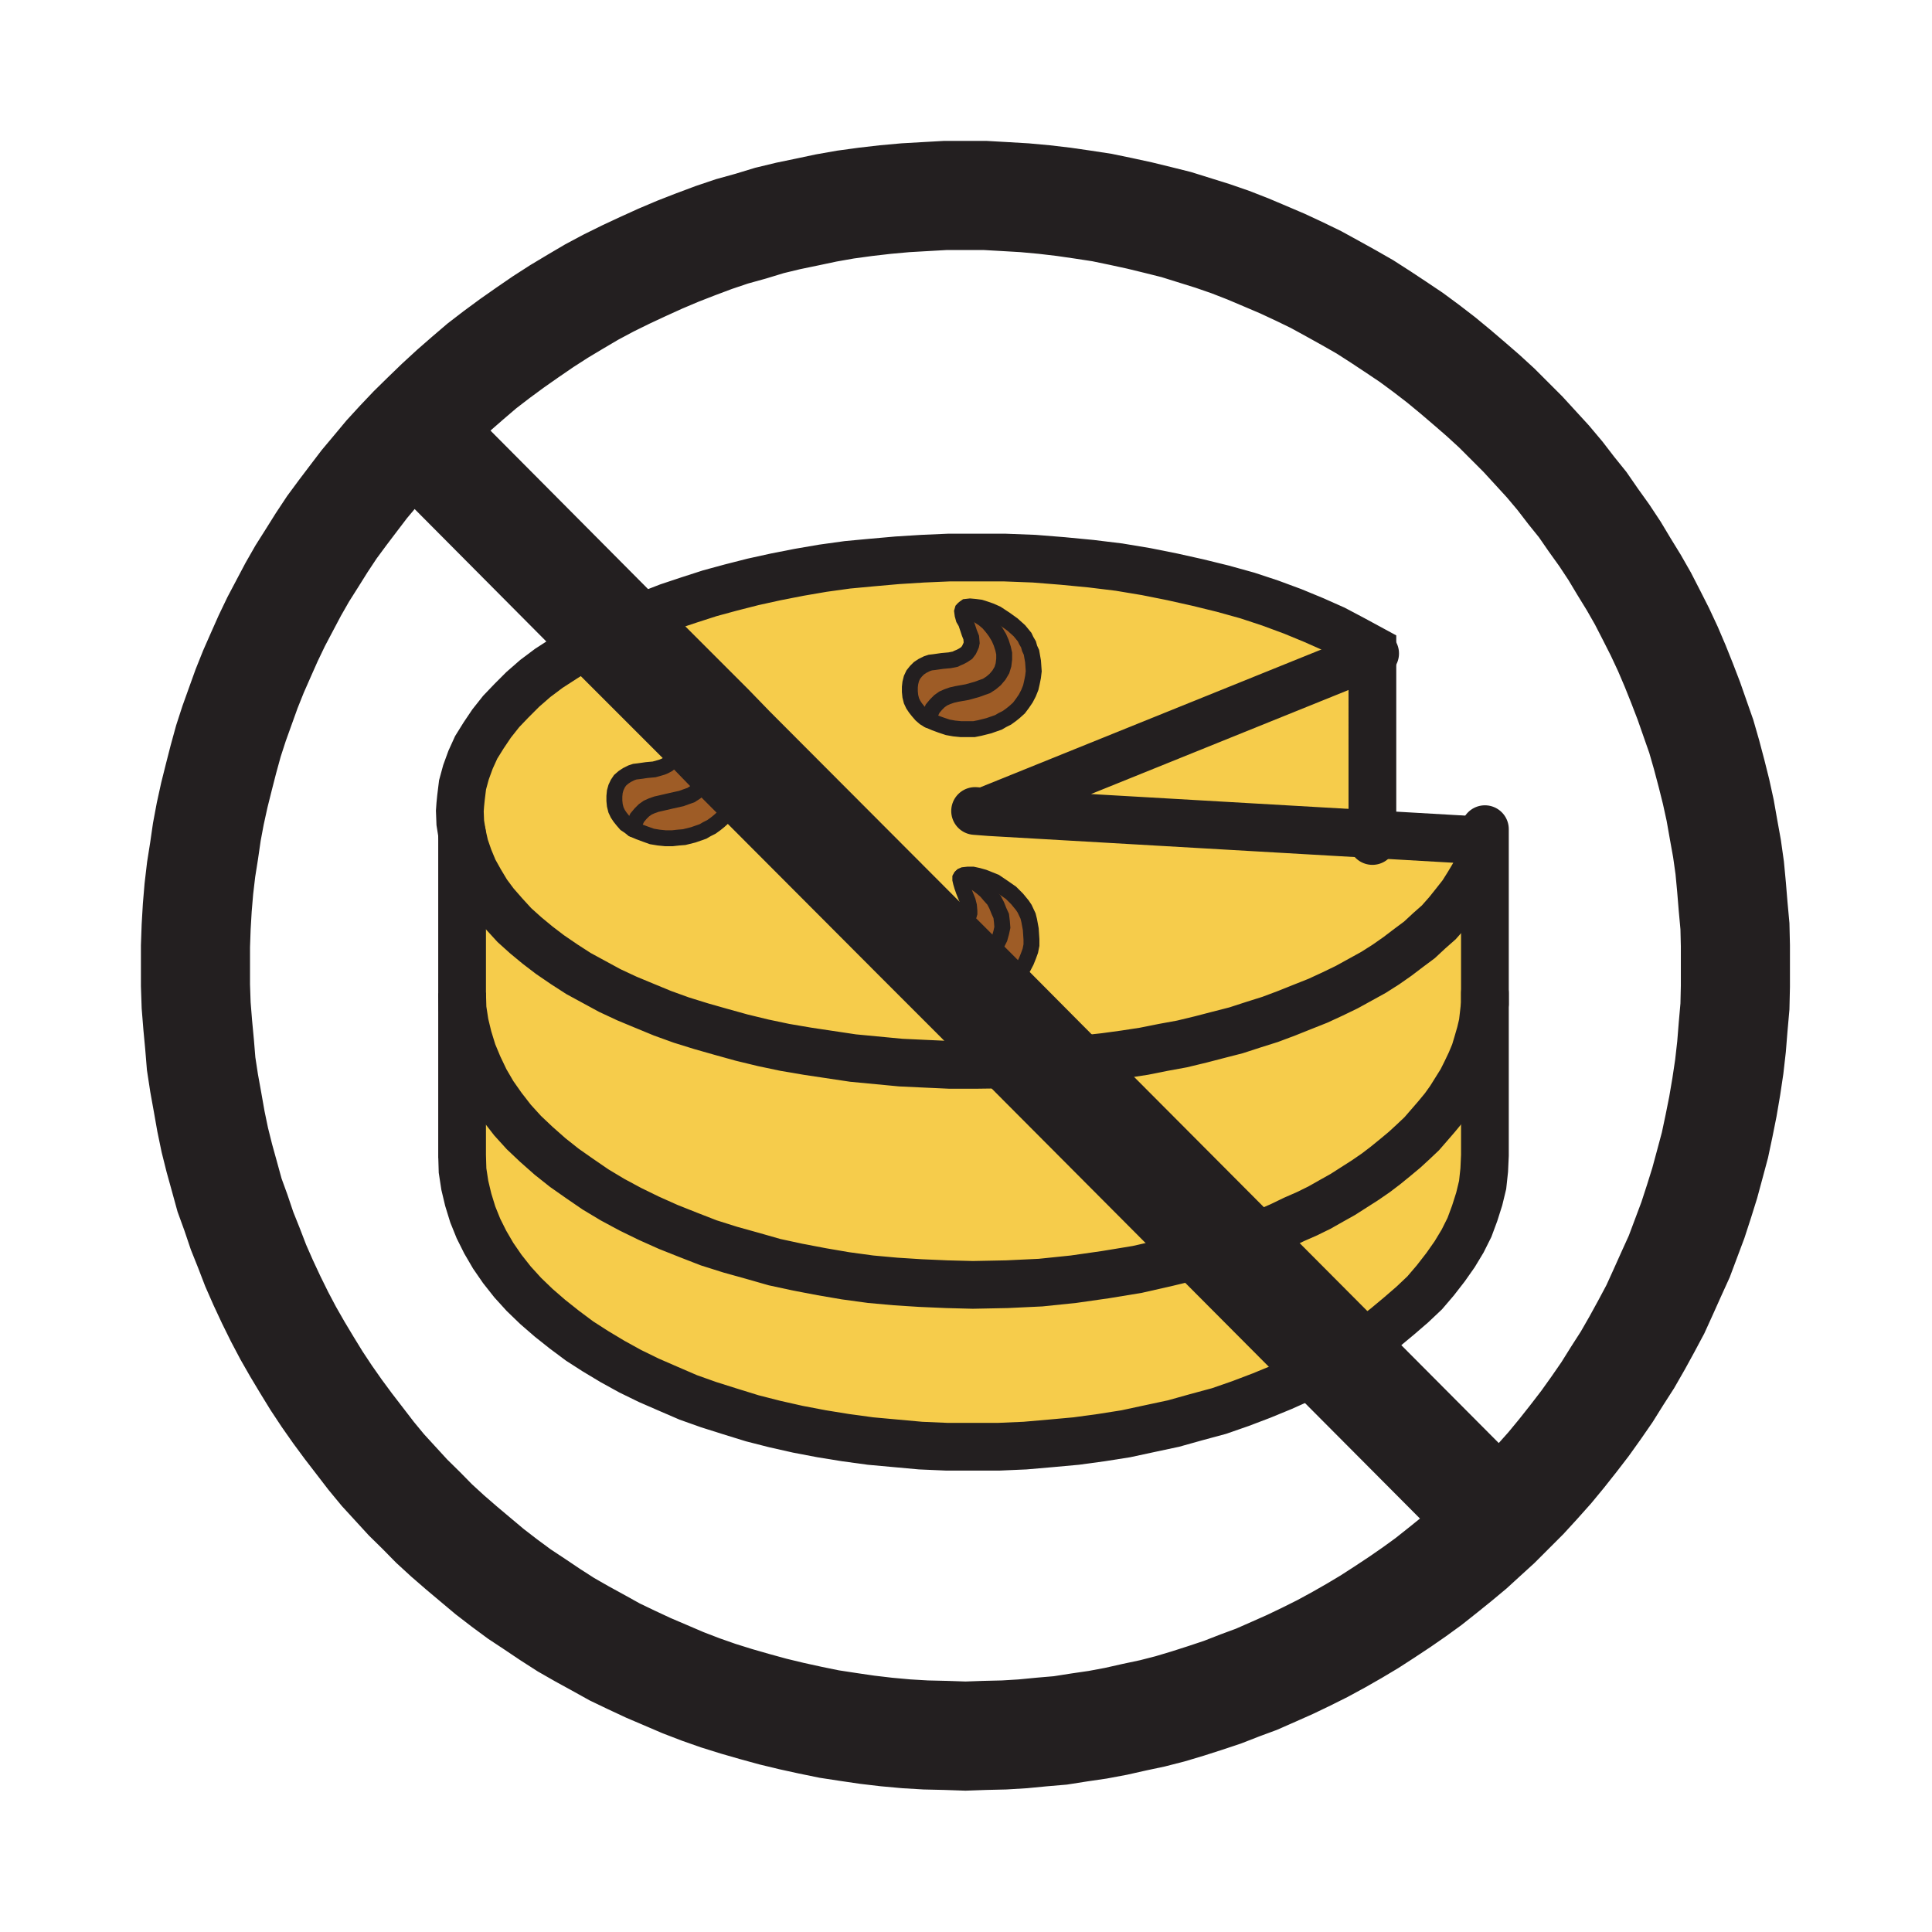 <svg id="Layer_1" xmlns="http://www.w3.org/2000/svg" viewBox="0 0 850 850"><style>.st0{fill:#f6cc4b}.st1{fill:#9e5c26}.st2,.st3,.st4{fill:none;stroke:#231f20;stroke-width:48;stroke-linecap:round;stroke-miterlimit:10}.st3,.st4{stroke-width:21}.st4{stroke-width:7}</style><path class="st0" d="M539.3 548.3l-12.5 4-13.3 3.2-13.2 3-14 2.3-14 2-14.5 1.5-14.8.7-15 .3-11.5-.3-11.5-.5-11-.7-11-1-11-1.5-10.5-1.8-10.5-2-10.2-2.2-9.8-2.8-9.7-2.7-9.5-3-9-3.5-8.8-3.5-8.5-3.8-8.2-4-7.8-4.2-7.5-4.5-7-4.8-6.7-4.7-6.3-5-6-5.3-5.5-5.2-5-5.5-4.5-5.8-4-5.7-3.5-6-3-6.3-2.5-6-2-6.5-1.5-6.2-1-6.5-.2-6.8v-70l1.2 5.3 1.8 5.2 2.2 5.3 2.8 5 3 5 3.5 4.7 4.2 4.8 4.3 4.7 5 4.5 5.2 4.3 5.5 4.2 6.3 4.3 6.2 4 6.8 3.7 7 3.8 7.5 3.5 7.7 3.2 8 3.3 8.3 3 8.7 2.7 8.8 2.5 9 2.5 9.5 2.3 9.5 2 10 1.7 10 1.5 10 1.5 10.5 1 10.5 1 10.7.5 11 .5h11l15-.2 14.8-.8z"/><path class="st1" d="M437.8 388l3.7 2.5 3.3 2.3 2.7 2.7 2.3 2.8 1 1.5.7 1.5.8 1.7.5 2 .7 3.8.3 4.5v2.5l-.5 2.5-.8 2.2-1 2.5-1.2 2.3-1.3 2.2-1.7 2-1.8 1.8-1.7 1.2-1.8 1.3-1.7 1-2 1-4 1.5-4 1h-.5L416 424.5l2.5-.7 2.5-.8 5.8-1.2 2.7-.5 2.8-1 2.5-1.5 1-.8 1.2-1 1.8-2.2 1-2 .7-2.5.5-2.3-.2-2.5-.3-2.5-1-2.2-1-2.5-1.2-2.3-1.8-2-1.7-2-2-1.7-2-1.5-2.3-1.3-2.2-1-2.5-.7.5-.5.7-.3 1.8-.2h2.2l2.3.5 2.5.7 2 .8z"/><path class="st0" d="M588.8 598l-8 4.3-8.3 4.2-8.5 3.8-9 3.7-9.2 3.5-9.5 3.3-10 2.7-10 2.8-10.3 2.2-10.7 2.3-10.8 1.7-11 1.5-11 1-11.5 1-11.5.5h-23L405 636l-11-1-11-1-11-1.5-10.5-1.7-10.5-2-10.2-2.3-9.8-2.5-9.7-3-9.5-3-9-3.2-8.8-3.8-8.5-3.7-8.2-4-7.8-4.3-7.5-4.5-7-4.5-6.7-5-6.3-5-6-5.2-5.5-5.3-5-5.5-4.5-5.7-4-5.8-3.5-6-3-6-2.5-6.2-2-6.5-1.5-6.3-1-6.5-.2-6.7V437l.2 6.8 1 6.5 1.5 6.2 2 6.5 2.5 6 3 6.3 3.5 6 4 5.7 4.5 5.8 5 5.5 5.5 5.2 6 5.3 6.3 5 6.7 4.7 7 4.8 7.5 4.5 7.8 4.2 8.2 4 8.5 3.8 8.8 3.5 9 3.5 9.5 3 9.7 2.7 9.8 2.8 10.2 2.2 10.5 2 10.5 1.8 11 1.5 11 1 11 .7 11.5.5 11.5.3 15-.3 14.8-.7 14.5-1.5 14-2 14-2.3 13.2-3 13.3-3.2 12.5-4z"/><path class="st0" d="M653.3 437v71.3l-.3 6.5-.7 6.5-1.5 6.2-2 6.3-2.3 6.2-3 6-3.5 5.8-4 5.7-4.5 5.8-4.7 5.5-5.5 5.2-5.8 5-6 5-6.5 5-7 4.5-7.2 4.5-49.5-49.7 12.5-4.3 6-2.2 5.7-2.5 5.8-2.8 5.7-2.5 5.5-2.7 5.3-3 5-2.8 5-3.2 4.7-3 4.8-3.3 4.2-3.2 4.3-3.5 4.2-3.5 3.8-3.5 3.7-3.5 3.3-3.8 3.2-3.7 3.3-4 2.7-3.8 2.5-4 2.5-4 2-4 2-4.2 1.8-4.3 1.2-4 1.3-4.5 1-4.2.5-4.3.5-4.5z"/><path class="st1" d="M422.8 385.8l2.5.7 2.2 1 2.3 1.3 2 1.5 2 1.7 1.7 2 1.8 2 1.2 2.3 1 2.5 1 2.2.3 2.5.2 2.5-.5 2.3-.7 2.5-1 2-1.8 2.2-1.2 1-1 .8-2.5 1.5-2.8 1-2.7.5-5.8 1.2-2.5.8-2.5.7-12.5-12.5 1.5-1.2 1.8-.8 1.7-.5 1.5-.2 3.8-.5 3-.5 2.5-.5 1.2-.3 1-.5 1.5-.7 1.3-1 1.2-1.3.8-1.5.2-.7v-1l-.2-2.3-.5-2-1.8-4.5-.7-2-.5-1.7-.3-1.3v-.7z"/><path class="st0" d="M603.8 367l48.5 2.8h1v6.3h-1l-1.8 4.5-2 4.3-2.5 4.1-2.8 4.3-3.3 4.3-3.3 4-3.8 4.3-4.3 3.8-4.3 4-4.8 3.5-5 3.8-5 3.5-5.5 3.5-5.8 3.3-6 3.3-6.3 3-6.5 3-6.3 2.4-7 2.8-7.3 2.8-7.3 2.3-7.8 2.5-7.8 2-7.8 2-8.3 2-8.3 1.5-8.5 1.8-8.5 1.3-8.4 1-9 1-9 1-9.3.5-29-29.3h.5l4-1 4-1.5 2-1 1.8-1 1.8-1.3 1.8-1.3 1.8-1.8 1.8-2 1.3-2.3 1.3-2.3 1-2.5.8-2.3.5-2.5v-2.5l-.3-4.5-.8-3.8-.5-2-.8-1.8-.8-1.5-1-1.5-2.3-2.8-2.8-2.8-3.3-2.3-3.8-2.5-3-1.3-2-.8-2.5-.8-2.3-.5h-2.3l-1.6 1-.8.3-.5.5-.3.5v.8l.3 1.3.5 1.8.8 2 1.8 4.5.5 2 .3 2.3v1l-.3.8-.8 1.5-1.3 1.3-1.3 1-1.5.8-1 .5-1.3.3-2.5.5-3 .5-3.8.5-1.5.3-1.8.5-1.8.8-1.5 1.3-82-82.3-1.8-2.8-2-2.3-2.5-2.3-3-2.3-42.8-42.8 8-3.8 8-3.5 8.5-3.3 9-3 9.3-3 9.3-2.5 9.8-2.5 10-2.3 10.3-2L362 250l10.8-1.5 10.8-1 11.3-1 11.3-.8 11.5-.5H442l13 .5 12.5 1L480 248l12.3 1.5 12 2 11.5 2.3 11.3 2.5 11 2.8 10.8 3 10 3.3 10 3.8 9.3 3.8 9 4 8.5 4.5 8.3 4.5v2.3l-168.3 68v1.3l168.1 9.4zm-149-71.7l-.3-4.3-.8-4-.8-1.8-.5-1.8-1-1.8-.8-1.5-2.3-2.8-3-2.8-3.3-2.3-3.8-2.5-2.8-1.3-2.3-.8-2.3-.8-1.8.2-2.3-.3-1.7.3-.8.5-.5.5-.3.3-.3.8.3 1.5.5 1.8 1 1.8 1.5 4.5.8 2 .3 2.3-.3 1-.3.8-.8 1.5-1 1.3-1.5 1-1.3.8-1.3.5-1 .5-2.5.5-3.3.3-3.5.5-1.8.3-1.5.5-2 1-1.5 1-1.3 1.3-1.3 1.5-.8 1.8-.5 2-.3 1.8v2l.3 2 .5 2 .8 1.8 1 1.5 1.3 1.5 1.3 1.5 1.5 1.3 1.8 1 2.8 1.3 2.8 1 3 1 2.8.5 3 .3h5.8l2.5-.5 4-1 4.3-1.5 1.8-1 2-1 1.8-1.3 1.5-1.3 2-1.8 1.5-2 1.5-2.3 1.3-2.3 1-2.5.5-2.3.5-2.5.2-3z"/><path class="st1" d="M308.5 318l3.8 2.3 9.2 9.5 1.5 2.7 1 3.3.5 3.5.3 4-.3 2.5-.5 2.5-.7 2.2-.8 2.5-1.2 2.3-1.5 2.2-1.5 2-2 1.8-1.5 1.2-1.8 1.3-2 1-1.7 1-4.3 1.5-4 1-2.5.2-2.7.3h-3l-3-.3-3-.5-2.8-1-2.7-1-2.8-1.2.8-2.8 1-2.2 1.5-1.8 1.5-1.5 1.7-1.2 1.8-.8 2-.7 2.2-.5 4.3-1 4.5-1 2.2-.8 2-.7 2-1.3 1.8-1.5 1.7-2.2 1.3-2 .7-2.3.3-2.5v-2.5l-.5-2.2-.8-2.5-1.2-2.5-1.3-2.3-1.5-2-2-2-1.7-1.7-2.3-1.5-2.2-1.3-2.3-1-2.2-.7.5-.5.7-.3 1.8-.2 2.2.2 2.3.3 2.2.7 2.3.8z"/><path class="st0" d="M653.3 376v65.5l-.5 4.5-.5 4.3-1 4.2-1.3 4.5-1.2 4-1.8 4.3-2 4.2-2 4-2.5 4-2.5 4-2.7 3.8-3.3 4-3.2 3.7-3.3 3.8-3.7 3.5-3.8 3.5-4.2 3.5-4.3 3.5-4.2 3.2-4.8 3.3-4.7 3-5 3.2-5 2.8-5.3 3-5.5 2.7-5.7 2.5-5.8 2.8-5.7 2.5-6 2.2-12.5 4.3-80.5-80.8 9.2-.5 9-1 9-1 8.8-1.2 8.5-1.3 8.5-1.7 8.2-1.5 8.3-2 7.7-2 7.8-2 7.7-2.5 7.3-2.3 7.2-2.7 7-2.8 6.8-2.7 6.5-3 6.2-3 6-3.3 5.8-3.2 5.5-3.5 5-3.5 5-3.8 4.7-3.5 4.3-4 4.2-3.7 3.8-4.3 3.2-4 3.3-4.2 2.7-4.3 2.5-4.2 2-4.3 1.8-4.5z"/><path class="st0" d="M403.5 412l-1.2 1-.8 1-.7 1.3-.5 1.2-.5 1.3-.3 1.5-.2 3 .2 2 .5 2 .8 1.7 1 1.5 1.2 1.5 1.5 1.5 1.5 1 1.8 1.3 2.5 1.2 2.7 1 2.8.8 3 .5 2.7.5h5.8l2.5-.5 29 29.2-14.8.8-15 .2h-11l-11-.5-10.7-.5-10.5-1-10.5-1-10-1.5-10-1.5-10-1.7-9.5-2-9.5-2.3-9-2.5-8.8-2.5-8.7-2.7-8.3-3-8-3.3-7.7-3.2-7.5-3.5-7-3.8-6.8-3.7-6.2-4-6.3-4.3-5.5-4.2-5.2-4.3-5-4.5-4.3-4.7-4.2-4.8-3.5-4.7-3-5-2.8-5-2.2-5.3-1.8-5.2-1.2-5.3-.8-5-.2-5.2.2-2.8.3-3 .7-5.7 1.5-5.5 2-5.5 2.5-5.5 3.3-5.3 3.5-5.2 4.2-5.3 4.5-4.7 5-5 5.5-4.8 6-4.5 6.5-4.2 6.8-4.3 7.2-4.2 7.5-3.8 42.8 42.8-3.8-2.3-2.7-1.2-2.3-.8-2.2-.7-2.3-.3-2.2-.2-1.8.2-.7.3-.5.5-.3.5-.2.7.2 1.3.5 1.7 1 2 1.5 4.5.8 2 .2 2.3-.2 1-.3.7-.7 1.5-1.3 1.3-1.2 1-1.3.7-1.2.5-1 .3-2.5.7-3.3.3-3.5.5-1.7.2-1.5.5-2 1-1.5 1-1.5 1.3-1 1.5-.8 1.7-.5 1.8-.2 2v2l.2 2 .5 2 .8 1.7 1 1.5 1.2 1.5 1.3 1.5 1.5 1 1.7 1.3 2.8 1.2 2.7 1 2.8 1 3 .5 3 .3h3l2.7-.3 2.5-.2 4-1 4.3-1.5 1.7-1 2-1 1.8-1.3 1.5-1.2 2-1.8 1.5-2 1.5-2.2 1.2-2.3.8-2.5.7-2.2.5-2.5.3-2.5-.3-4-.5-3.5-1-3.3-1.5-2.7zM603.8 288v79l-168.3-9.7V356z"/><path class="st1" d="M438.5 270l3.8 2.5 3.2 2.3 3 2.7 2.3 2.8.7 1.5 1 1.7.5 1.8.8 1.7.7 4 .3 4.3-.3 2.5-.5 2.5-.5 2.2-1 2.5-1.2 2.3-1.5 2.2-1.5 2-2 1.8-1.5 1.2-1.8 1.3-2 1-1.7 1-4.3 1.5-4 1-2.5.5h-5.7l-3-.3-2.8-.5-3-1-2.7-1-2.8-1.2.8-2.8 1-2.2 1.5-1.8 1.5-1.5 1.7-1.2 1.8-.8 2-.7 2.2-.5 4.5-.8 4.3-1.2 2.2-.8 2-.7 2-1.3 1.8-1.5 1.7-2 1.3-2.2.7-2.3.3-2.5v-2.5l-.5-2.2-.8-2.5-1-2.3-1.5-2.5-1.5-2-1.7-2-2-1.7-2.3-1.5-2.2-1.3-2.3-1-2.2-.5.5-.5.7-.5 1.8-.2 2.2.2 2.3.3 2.2.7 2.3.8z"/><path class="st1" d="M423.8 268l2.2.5 2.3 1 2.2 1.3 2.3 1.5 2 1.7 1.7 2 1.5 2 1.5 2.5 1 2.3.8 2.5.5 2.2v2.5l-.3 2.5-.7 2.3-1.3 2.2-1.7 2-1.8 1.5-2 1.3-2 .7-2.2.8-4.3 1.2-4.5.8-2.2.5-2 .7-1.8.8-1.7 1.2-1.5 1.5-1.5 1.8-1 2.2-.8 2.8-1.7-1-1.5-1.3-1.3-1.5-1.2-1.5-1-1.5-.8-1.7-.5-2-.2-2v-2l.2-1.8.5-2 .8-1.7 1.2-1.5 1.3-1.3 1.5-1 2-1 1.5-.5 1.7-.2 3.5-.5 3.3-.3 2.5-.5 1-.5 1.2-.5 1.3-.7 1.5-1 1-1.3.7-1.5.3-.7.2-1-.2-2.3-.8-2-1.5-4.5-1-1.7-.5-1.8-.2-1.5.2-.7zM293.8 315.8l2.2.7 2.3 1 2.2 1.3 2.3 1.5 1.7 1.7 2 2 1.5 2 1.3 2.3 1.2 2.5.8 2.5.5 2.2v2.5l-.3 2.5-.7 2.3-1.3 2-1.7 2.2-1.8 1.5-2 1.3-2 .7-2.2.8-4.5 1-4.3 1-2.2.5-2 .7-1.8.8-1.7 1.2-1.5 1.5-1.5 1.8-1 2.2-.8 2.8-1.7-1.3-1.5-1-1.3-1.5-1.2-1.5-1-1.5-.8-1.7-.5-2-.2-2v-2l.2-2 .5-1.8.8-1.7 1-1.5 1.5-1.3 1.5-1 2-1 1.5-.5 1.7-.2 3.5-.5 3.3-.3 2.5-.7 1-.3 1.2-.5 1.3-.7 1.2-1 1.3-1.3.7-1.5.3-.7.2-1-.2-2.3-.8-2-1.5-4.5-1-2-.5-1.7-.2-1.3.2-.7z"/><path class="st2" d="M181.5 189l5.8-5.7 6-5.8 6.2-5.7 6.3-5.5 6.2-5.3 6.5-5 6.8-5 6.7-4.7 7-4.8 7-4.5 7-4.2 7.3-4.3 7.5-4 7.5-3.7 7.5-3.5 7.7-3.5 7.8-3.3 7.7-3 8-3 8-2.7 8.3-2.3 8.2-2.5 8.3-2 8.2-1.7 8.5-1.8L372 90l8.8-1.2 8.7-1 8.8-.8 8.7-.5 8.8-.5h17.7l8.8.5 8.5.5 8.7.8 8.5 1 8.3 1.2 8.5 1.3L493 93l8.3 1.8 8.2 2 8 2 8 2.5 8 2.5 7.8 2.7 7.7 3 7.8 3.3 7.5 3.2 7.5 3.5 7.2 3.5 7.3 4 7.2 4 7 4 7 4.5 6.8 4.5 6.7 4.5 6.5 4.8 6.5 5 6.3 5.2 6.2 5.3 6 5.2 6 5.5 5.8 5.8 5.7 5.7 5.5 6 5.5 6 5.3 6.3 5 6.5 5 6.2 4.7 6.8 4.8 6.7 4.5 6.8 4.2 7 4.3 7 4 7 3.7 7.2 3.8 7.5 3.5 7.5 3.2 7.5 3 7.5 3 7.8 2.8 8 2.7 7.7 2.3 8 2.2 8.3 2 8 1.8 8.2 1.5 8.5 1.5 8.3 1.2 8.5.8 8.5.7 8.5.8 8.7.2 8.5v18l-.2 8.8-.8 9-.7 8.7-1 8.8-1.3 8.7-1.5 8.8-1.7 8.5-1.8 8.5-2.2 8.2-2.3 8.5-2.5 8-2.7 8.3-3 8-3 8-3.5 7.7-3.5 7.8-3.5 7.7-4 7.5-4 7.3-4.3 7.5-4.5 7-4.5 7.2-4.7 6.8-5 7-5 6.5-5.3 6.7-5.2 6.3-5.8 6.5-5.5 6-6 6-6 6-5.7 5.2-5.8 5.3-6 5-6.2 5-6.3 5-6.2 4.5-6.5 4.5-6.8 4.5-6.5 4.2-6.7 4-7 4-7 3.8-7 3.5-7.3 3.5-7.2 3.2-7.5 3.3-7.3 2.7-7.7 3-7.5 2.5-7.8 2.5-7.7 2.3-7.8 2-8 1.7-8 1.8-8 1.5-8.2 1.2-8.3 1.3-8.2.7-8.3.8-8.2.5-8.5.2-8.5.3-8.8-.3-8.7-.2-8.5-.5-8.8-.8-8.5-1-8.2-1.2-8.5-1.3-8.3-1.7-8.2-1.8-8.3-2-8-2.2-8-2.3-8-2.5-7.7-2.7-7.8-3-7.7-3.3-7.5-3.2-7.5-3.5-7.3-3.5-7.2-4-7.3-4-7-4-7-4.5-6.7-4.5-6.8-4.5-6.5-4.8-6.5-5-6.2-5.2-6.3-5.3-6-5.2-6-5.5-5.7-5.8-5.8-5.7-5.5-6-5.5-6-5.2-6.3-5-6.5-5-6.5-4.8-6.5-4.7-6.7-4.5-6.8-4.3-7-4.2-7-4-7-3.8-7.2-3.7-7.5-3.5-7.5-3.3-7.5-3-7.8-3-7.5-2.7-8-2.8-7.7-2.2-8-2.3-8.3-2-8-1.7-8.2-1.5-8.5-1.5-8.3-1.3-8.5-.7-8.5-.8-8.5-.7-8.7-.3-8.8v-17.2l.3-8.5.5-8.5.7-8.3 1-8.5 1.3-8.2L91 366l1.5-8 1.8-8.2 2-8 2-7.8 2.2-8 2.5-7.7 2.8-7.8 2.7-7.5 3-7.5 3.3-7.5 3.2-7.2 3.5-7.3 3.8-7.2 3.7-7 4-7 4.3-6.8 4.2-6.7 4.5-6.8 4.8-6.5 4.7-6.2 4.8-6.3 5.2-6.2 5-6 5.5-6z"/><path class="st2" d="M182.8 190.3l86.7 87.2 42.8 42.8 9.2 9.5 82 82.2 12.5 12.5 13.8 13.8 29 29.2 80.5 80.8 49.5 49.7 67.5 67.8"/><path class="st3" d="M203.3 438.3v71.2-1.2l.2 6.7 1 6.5 1.5 6.3 2 6.5 2.5 6.2 3 6 3.5 6 4 5.8 4.5 5.7 5 5.5 5.5 5.3 6 5.2 6.3 5 6.7 5 7 4.5 7.5 4.5 7.8 4.3 8.2 4 8.5 3.7 8.8 3.8 9 3.2 9.5 3 9.7 3 9.8 2.5 10.2 2.3 10.5 2 10.5 1.7 11 1.5 11 1 11 1 11.5.5h23l11.5-.5 11.5-1 11-1 11-1.5 10.8-1.7 10.7-2.3 10.3-2.2 10-2.8 10-2.7 9.5-3.3 9.2-3.5 9-3.7 8.5-3.8 8.3-4.2 8-4.3 7.2-4.5 7-4.5 6.5-5 6-5 5.8-5 5.5-5.2 4.7-5.5 4.5-5.8 4-5.7 3.5-5.8 3-6 2.3-6.2 2-6.3 1.5-6.2.7-6.5.3-6.5V364.8M203.3 366.8V437"/><path class="st3" d="M203.3 438.3V437l.2 6.8 1 6.5 1.5 6.2 2 6.5 2.5 6 3 6.3 3.5 6 4 5.7 4.5 5.8 5 5.5 5.5 5.2 6 5.3 6.3 5 6.7 4.7 7 4.8 7.5 4.5 7.8 4.2 8.2 4 8.5 3.8 8.8 3.5 9 3.5 9.5 3 9.7 2.7 9.8 2.8 10.2 2.2 10.5 2 10.5 1.8 11 1.5 11 1 11 .7 11.5.5 11.5.3 15-.3 14.8-.7 14.5-1.5 14-2 14-2.3 13.2-3 13.3-3.2 12.5-4 12.5-4.3 6-2.2 5.7-2.5 5.8-2.8 5.7-2.5 5.5-2.7 5.3-3 5-2.8 5-3.2 4.7-3 4.8-3.3 4.2-3.2 4.3-3.5 4.2-3.5 3.8-3.5 3.7-3.5 3.3-3.8 3.2-3.7 3.3-4 2.7-3.8 2.5-4 2.5-4 2-4 2-4.2 1.8-4.3 1.2-4 1.3-4.5 1-4.2.5-4.3.5-4.5V437"/><path class="st3" d="M652.3 376l-1.8 4.5-2 4.3-2.5 4.2-2.7 4.3-3.3 4.2-3.2 4-3.8 4.3-4.2 3.7-4.3 4-4.7 3.5-5 3.8-5 3.5-5.5 3.5-5.8 3.2-6 3.3-6.2 3-6.5 3-6.8 2.7-7 2.8-7.2 2.7-7.3 2.3-7.7 2.5-7.8 2-7.7 2-8.3 2-8.2 1.5-8.5 1.7-8.5 1.3-8.8 1.2-9 1-9 1-9.2.5-14.8.8-15 .2h-11l-11-.5-10.7-.5-10.5-1-10.5-1-10-1.5-10-1.5-10-1.7-9.5-2-9.5-2.3-9-2.5-8.8-2.5-8.7-2.7-8.3-3-8-3.3-7.7-3.2-7.5-3.5-7-3.8-6.8-3.7-6.2-4-6.3-4.3-5.5-4.2-5.2-4.3-5-4.5-4.3-4.7-4.2-4.8-3.5-4.7-3-5-2.8-5-2.2-5.3-1.8-5.2-1.2-5.3-.8-5-.2-5.2.2-2.8.3-3 .7-5.7 1.5-5.5 2-5.5 2.5-5.5 3.3-5.3 3.5-5.2 4.2-5.3 4.5-4.7 5-5 5.5-4.8 6-4.5 6.5-4.2 6.8-4.3 7.2-4.2 7.5-3.8 8-3.7 8-3.5 8.5-3.3 9-3 9.3-3 9.2-2.5 9.8-2.5 10-2.2 10.2-2L362 250l10.8-1.5 10.7-1 11.3-1 11.2-.7 11.5-.5H442l13 .5 12.5 1L480 248l12.3 1.5 12 2 11.5 2.3 11.2 2.5 11 2.7 10.8 3 10 3.3 10 3.7 9.2 3.8 9 4 8.5 4.5 8.3 4.5V370"/><path class="st3" d="M435.5 356l168.3-68 1.2-.5M652.3 369.8l-48.5-2.8-168.3-9.7-6.5-.5"/><path class="st4" d="M293.8 315.8l.5-.5.7-.3 1.8-.2 2.2.2 2.3.3 2.2.7 2.3.8 2.7 1.2 3.8 2.3 3 2.2 2.5 2.3 2 2.2 1.7 2.8 1.5 2.7 1 3.3.5 3.5.3 4-.3 2.5-.5 2.5-.7 2.2-.8 2.5-1.2 2.3-1.5 2.2-1.5 2-2 1.8-1.5 1.2-1.8 1.3-2 1-1.7 1-4.3 1.5-4 1-2.5.2-2.7.3h-3l-3-.3-3-.5-2.8-1-2.7-1-2.8-1.2-1.7-1.3-1.5-1-1.3-1.5-1.2-1.5-1-1.5-.8-1.7-.5-2-.2-2v-2l.2-2 .5-1.8.8-1.7 1-1.5 1.5-1.3 1.5-1 2-1 1.5-.5 1.7-.2 3.5-.5 3.3-.3 2.5-.7 1-.3 1.2-.5 1.3-.7 1.2-1 1.3-1.3.7-1.5.3-.7.2-1-.2-2.3-.8-2-1.5-4.5-1-2-.5-1.7-.2-1.3.2-.7z"/><path class="st4" d="M278.5 364.8l.8-2.8 1-2.2 1.5-1.8 1.5-1.5 1.7-1.2 1.8-.8 2-.7 2.2-.5 4.3-1 4.5-1 2.2-.8 2-.7 2-1.3 1.8-1.5 1.7-2.2 1.3-2 .7-2.3.3-2.5v-2.5l-.5-2.2-.8-2.5-1.2-2.5-1.3-2.3-1.5-2-2-2-1.7-1.7-2.3-1.5-2.2-1.3-2.3-1-2.2-.7M423.8 268l.5-.5.7-.5 1.8-.2 2.2.2 2.3.3 2.2.7 2.3.8 2.7 1.2 3.8 2.5 3.2 2.3 3 2.7 2.3 2.8.7 1.5 1 1.7.5 1.8.8 1.7.7 4 .3 4.3-.3 2.5-.5 2.5-.5 2.2-1 2.5-1.2 2.3-1.5 2.2-1.5 2-2 1.8-1.5 1.2-1.8 1.3-2 1-1.7 1-4.3 1.5-4 1-2.5.5h-5.7l-3-.3-2.8-.5-3-1-2.7-1-2.8-1.2-1.7-1-1.5-1.3-1.3-1.5-1.2-1.5-1-1.5-.8-1.7-.5-2-.2-2v-2l.2-1.8.5-2 .8-1.7 1.2-1.5 1.3-1.3 1.5-1 2-1 1.5-.5 1.7-.2 3.5-.5 3.3-.3 2.5-.5 1-.5 1.2-.5 1.3-.7 1.5-1 1-1.3.7-1.5.3-.7.2-1-.2-2.3-.8-2-1.5-4.5-1-1.7-.5-1.8-.2-1.5.2-.7z"/><path class="st4" d="M408.5 316.8l.8-2.8 1-2.2 1.5-1.8 1.5-1.5 1.7-1.2 1.8-.8 2-.7 2.2-.5 4.5-.8 4.3-1.2 2.2-.8 2-.7 2-1.3 1.8-1.5 1.7-2 1.3-2.2.7-2.3.3-2.5v-2.5l-.5-2.2-.8-2.5-1-2.3-1.5-2.5-1.5-2-1.7-2-2-1.7-2.3-1.5-2.2-1.3-2.3-1-2.2-.5M422.8 385.8l.5-.5.7-.3 1.8-.2h2.2l2.3.5 2.5.7 2 .8 3 1.2 3.7 2.5 3.3 2.3 2.7 2.7 2.3 2.8 1 1.5.7 1.5.8 1.7.5 2 .7 3.8.3 4.5v2.5l-.5 2.5-.8 2.2-1 2.5-1.2 2.3-1.3 2.2-1.7 2-1.8 1.8-1.7 1.2-1.8 1.3-1.7 1-2 1-4 1.5-4 1h-.5l-2.5.5h-5.8l-2.7-.5-3-.5-2.8-.8-2.7-1-2.5-1.2-1.8-1.3-1.5-1-1.5-1.5-1.2-1.5-1-1.5-.8-1.7-.5-2-.2-2 .2-3 .3-1.5.5-1.3.5-1.2.7-1.3.8-1 1.2-1 1.5-1.2 1.8-.8 1.7-.5 1.5-.2 3.8-.5 3-.5 2.5-.5 1.2-.3 1-.5 1.5-.7 1.3-1 1.2-1.3.8-1.5.2-.7v-1l-.2-2.3-.5-2-1.8-4.5-.7-2-.5-1.7-.3-1.3v-.7z"/><path class="st4" d="M407.8 434.8l.5-2.3.7-1.7.8-1.5 1-1.3 1.2-1.2 1.3-1 1.2-.8 1.5-.5 2.5-.7 2.5-.8 5.8-1.2 2.7-.5 2.8-1 2.5-1.5 1-.8 1.2-1 1.8-2.2 1-2 .7-2.5.5-2.3-.2-2.5-.3-2.5-1-2.2-1-2.5-1.2-2.3-1.8-2-1.7-2-2-1.7-2-1.5-2.3-1.3-2.2-1-2.5-.7"/></svg>